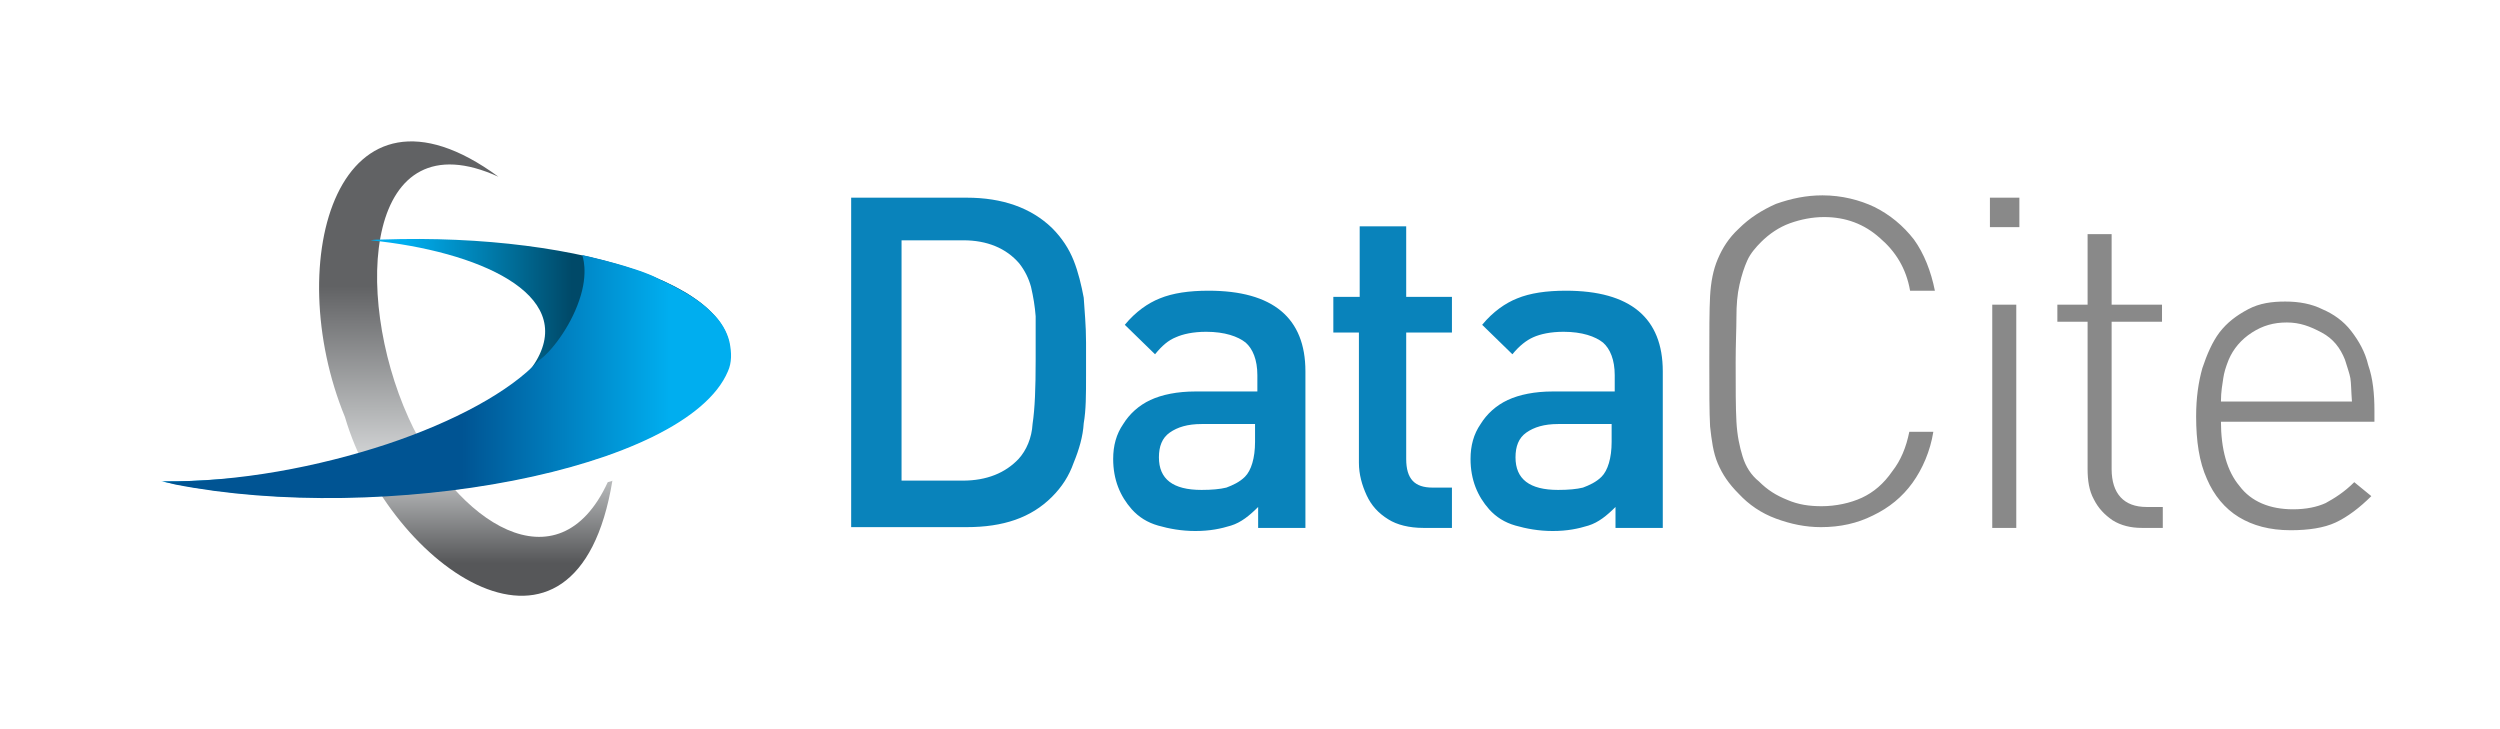 <?xml version="1.0" encoding="utf-8"?>
<!-- Generator: Adobe Illustrator 19.1.0, SVG Export Plug-In . SVG Version: 6.00 Build 0)  -->
<svg version="1.1" id="Layer_1" xmlns="http://www.w3.org/2000/svg" xmlns:xlink="http://www.w3.org/1999/xlink" x="0px" y="0px"
	 viewBox="0 0 322.5 94" style="enable-background:new 0 0 322.5 94;" xml:space="preserve">
<style type="text/css">
	.st0{fill-rule:evenodd;clip-rule:evenodd;fill:url(#SVGID_2_);}
	.st1{fill:#0983BB;}
	.st2{fill:#898989;}
	.st3{fill-rule:evenodd;clip-rule:evenodd;fill:url(#SVGID_4_);}
	.st4{fill-rule:evenodd;clip-rule:evenodd;fill:url(#SVGID_5_);}
</style>
<linearGradient id="SVGID_2_" gradientUnits="userSpaceOnUse" x1="60.137" y1="76.846" x2="60.137" y2="18.223">
	<stop  offset="7.204640e-02" style="stop-color:#565759"/>
	<stop  offset="0.301" style="stop-color:#D3D5D6"/>
	<stop  offset="0.682" style="stop-color:#616264"/>
</linearGradient>
<path class="st0" d="M79,62c-4.6,28-28.8,11.3-34.5-8.2c-8.3-20.2-0.9-46.2,19.8-31C47.2,15,45.4,37.7,52.7,53.9
	c6.1,13.5,19.3,22.2,25.7,8.3C78.7,62.1,78.9,62.1,79,62z"/>
<g>
	<g>
		<g>
			<path id="SVGID_1_" class="st1" d="M208.2,54.7h-7.2c-1.8,0-3.1,0.4-4.1,1.1c-1,0.7-1.4,1.8-1.4,3.2c0,2.8,1.8,4.2,5.5,4.2
				c1.3,0,2.4-0.1,3.2-0.3c0.8-0.3,1.7-0.7,2.4-1.4c0.8-0.8,1.3-2.4,1.3-4.5v-2.4H208.2z M208.4,68.1v-2.7c-1.1,1.1-2.2,2-3.5,2.4
				c-1.3,0.4-2.7,0.7-4.6,0.7c-1.8,0-3.4-0.3-4.8-0.7c-1.4-0.4-2.5-1.1-3.4-2.1c-1.5-1.7-2.4-3.8-2.4-6.5c0-1.7,0.4-3.2,1.3-4.5
				c0.8-1.3,2-2.4,3.5-3.1c1.5-0.7,3.5-1.1,5.8-1.1h8v-2.1c0-2-0.6-3.4-1.5-4.2c-1-0.8-2.7-1.4-5.1-1.4c-1.7,0-3,0.3-3.9,0.7
				s-1.8,1.1-2.7,2.2l-3.9-3.8c1.4-1.7,3-2.8,4.5-3.4c1.7-0.7,3.8-1,6.3-1c8.3,0,12.5,3.5,12.5,10.4v20.2h-6V68.1z M184.8,62.9h2.5
				v5.2h-3.7c-1.8,0-3.4-0.4-4.5-1.1c-1.3-0.8-2.2-1.8-2.8-3.1c-0.6-1.3-1-2.7-1-4.2V42.9H172v-4.6h3.4v-9.1h6v9.1h5.9v4.6h-5.9
				v16.3C181.4,61.8,182.5,62.9,184.8,62.9z M162.1,54.7H155c-1.8,0-3.1,0.4-4.1,1.1c-1,0.7-1.4,1.8-1.4,3.2c0,2.8,1.8,4.2,5.5,4.2
				c1.3,0,2.4-0.1,3.2-0.3c0.8-0.3,1.7-0.7,2.4-1.4c0.8-0.8,1.3-2.4,1.3-4.5v-2.4H162.1z M162.3,68.1v-2.7c-1.1,1.1-2.2,2-3.5,2.4
				c-1.3,0.4-2.7,0.7-4.6,0.7c-1.8,0-3.4-0.3-4.8-0.7c-1.4-0.4-2.5-1.1-3.4-2.1c-1.5-1.7-2.4-3.8-2.4-6.5c0-1.7,0.4-3.2,1.3-4.5
				c0.8-1.3,2-2.4,3.5-3.1c1.5-0.7,3.5-1.1,5.8-1.1h8v-2.1c0-2-0.6-3.4-1.5-4.2c-1-0.8-2.7-1.4-5.1-1.4c-1.7,0-3,0.3-3.9,0.7
				c-1,0.4-1.8,1.1-2.7,2.2l-3.9-3.8c1.4-1.7,3-2.8,4.5-3.4c1.7-0.7,3.8-1,6.3-1c8.3,0,12.5,3.5,12.5,10.4v20.2h-6V68.1z
				 M133.6,40.8c-0.1-1.3-0.3-2.5-0.6-3.8c-0.3-1.1-0.8-2.1-1.5-3c-1.7-2-4.2-3-7.2-3h-8V62h7.9c3.1,0,5.5-1,7.2-2.8
				c1-1.1,1.7-2.7,1.8-4.5c0.3-2,0.4-4.6,0.4-8.3C133.6,44.1,133.6,42.2,133.6,40.8z M139.8,54.6c-0.1,1.7-0.6,3.4-1.3,5.1
				c-0.6,1.7-1.5,3.1-2.8,4.4c-2.7,2.7-6.3,3.9-11,3.9h-14.9V25.5h14.9c4.6,0,8.3,1.3,11,3.9c1.3,1.3,2.2,2.7,2.8,4.2
				c0.6,1.5,1,3.2,1.3,4.8c0.1,1.7,0.3,3.5,0.3,5.8v2.1v2.1C140.1,50.9,140.1,52.9,139.8,54.6z"/>
		</g>
	</g>
	<g>
		<g>
			<path id="SVGID_3_" class="st2" d="M303.2,48.8c-0.1-0.6-0.4-1.4-0.7-2.4c-0.6-1.5-1.5-2.7-3-3.5s-2.8-1.3-4.5-1.3
				s-3.1,0.4-4.5,1.3s-2.4,2.1-3,3.5c-0.4,1-0.6,1.7-0.7,2.4c-0.1,0.7-0.3,1.7-0.3,3h16.9C303.3,50.5,303.3,49.4,303.2,48.8z
				 M286.5,54.3c0,3.7,0.8,6.5,2.4,8.4c1.5,2,3.9,3,6.9,3c1.7,0,3.1-0.3,4.2-0.8c1.1-0.6,2.4-1.4,3.7-2.7l2.2,1.8
				c-1.5,1.5-3.1,2.7-4.6,3.4c-1.5,0.7-3.5,1-5.8,1c-2.7,0-4.9-0.6-6.7-1.7c-1.8-1.1-3.2-2.8-4.1-4.9c-1-2.2-1.4-4.9-1.4-8.1
				c0-2.4,0.3-4.4,0.8-6.2c0.6-1.8,1.3-3.4,2.2-4.6c1-1.3,2.2-2.2,3.7-3s3.1-1,4.8-1c1.8,0,3.4,0.3,4.8,1c1.4,0.6,2.7,1.5,3.7,2.8
				c1,1.3,1.8,2.7,2.2,4.4c0.6,1.7,0.8,3.7,0.8,5.9v1.4H286.5z M276.9,65.4h2.1v2.7h-2.7c-1.4,0-2.7-0.3-3.8-1
				c-1-0.7-1.8-1.5-2.4-2.7c-0.6-1.1-0.8-2.4-0.8-3.9v-19h-3.9v-2.2h3.9v-9.1h3.1v9.1h6.5v2.2h-6.5v19
				C272.4,63.7,274,65.4,276.9,65.4z M260.1,68.1H257V39.3h3.1V68.1z M256.7,29.3v-3.8h3.8v3.8H256.7z M242.5,30.7
				c-2-1.8-4.4-2.7-7.2-2.7c-1.5,0-3,0.3-4.4,0.8s-2.7,1.4-3.7,2.4c-0.7,0.7-1.4,1.5-1.8,2.4s-0.7,1.8-1,3.1
				c-0.3,1.3-0.4,2.7-0.4,4.2s-0.1,3.5-0.1,5.8c0,3.4,0,5.9,0.1,7.7c0.1,1.8,0.4,3.2,0.8,4.5s1.1,2.4,2.1,3.2
				c1.1,1.1,2.2,1.8,3.7,2.4c1.4,0.6,2.8,0.8,4.4,0.8c1.8,0,3.7-0.4,5.2-1.1c1.5-0.7,2.8-1.8,3.9-3.4c1.1-1.4,1.8-3.1,2.2-5.1h3.1
				c-0.4,2.5-1.4,4.8-2.7,6.6c-1.3,1.8-3,3.2-5.1,4.2c-2,1-4.2,1.5-6.7,1.5c-2,0-3.9-0.4-5.8-1.1s-3.5-1.8-4.8-3.2
				c-1.3-1.3-2.1-2.5-2.7-3.9c-0.6-1.4-0.8-3-1-4.8c-0.1-1.8-0.1-4.6-0.1-8.4s0-6.6,0.1-8.4c0.1-1.8,0.4-3.4,1-4.8
				c0.6-1.4,1.4-2.7,2.7-3.9c1.4-1.4,3-2.4,4.8-3.2c2-0.7,3.9-1.1,6-1.1c2.5,0,4.8,0.6,6.7,1.5c2,1,3.7,2.4,5.1,4.2
				c1.3,1.8,2.2,4.1,2.7,6.6h-3.2C245.9,34.6,244.5,32.4,242.5,30.7z"/>
		</g>
	</g>
</g>
<linearGradient id="SVGID_4_" gradientUnits="userSpaceOnUse" x1="20.783" y1="47.535" x2="94.101" y2="47.535">
	<stop  offset="0.429" style="stop-color:#00AEEF"/>
	<stop  offset="0.722" style="stop-color:#004968"/>
</linearGradient>
<path class="st3" d="M20.8,62.1c0.5,0.1,1,0.2,1.6,0.3c26.6,5.3,66.2-1.7,71.3-14.6C97.7,37.4,75.4,30,49.3,30.9c-0.5,0-1,0-1.5,0.1
	c13.9,1.4,26.4,6.9,21.4,15.5C63.7,55.9,40.5,62.2,20.8,62.1"/>
<linearGradient id="SVGID_5_" gradientUnits="userSpaceOnUse" x1="20.95" y1="48.57" x2="94.198" y2="48.57">
	<stop  offset="0.528" style="stop-color:#005493"/>
	<stop  offset="0.893" style="stop-color:#00AEEF"/>
</linearGradient>
<path class="st4" d="M21,62.1c0.3,0.1,0.5,0.1,0.8,0.2c0.3,0.1,0.5,0.1,0.8,0.2c13.3,2.6,29.8,2.2,43.6-0.5
	c13.8-2.7,25-7.7,27.7-14.1c0.5-1.1,0.5-2.4,0.2-3.8c-0.3-1.3-1.1-2.7-2.3-3.8c-1.6-1.7-4.4-3.2-6.8-4.3c-2.6-1.5-9.9-3.1-9.9-3.1
	s0.9,2.2-0.4,5.9c-1.2,3.5-3.7,6.7-5.2,7.7c-3.7,4-10.9,7.9-19.6,10.8C41.1,60.2,30.8,62.2,21,62.1"/>
<g>
</g>
<g>
</g>
<g>
</g>
<g>
</g>
<g>
</g>
<g>
</g>
</svg>
